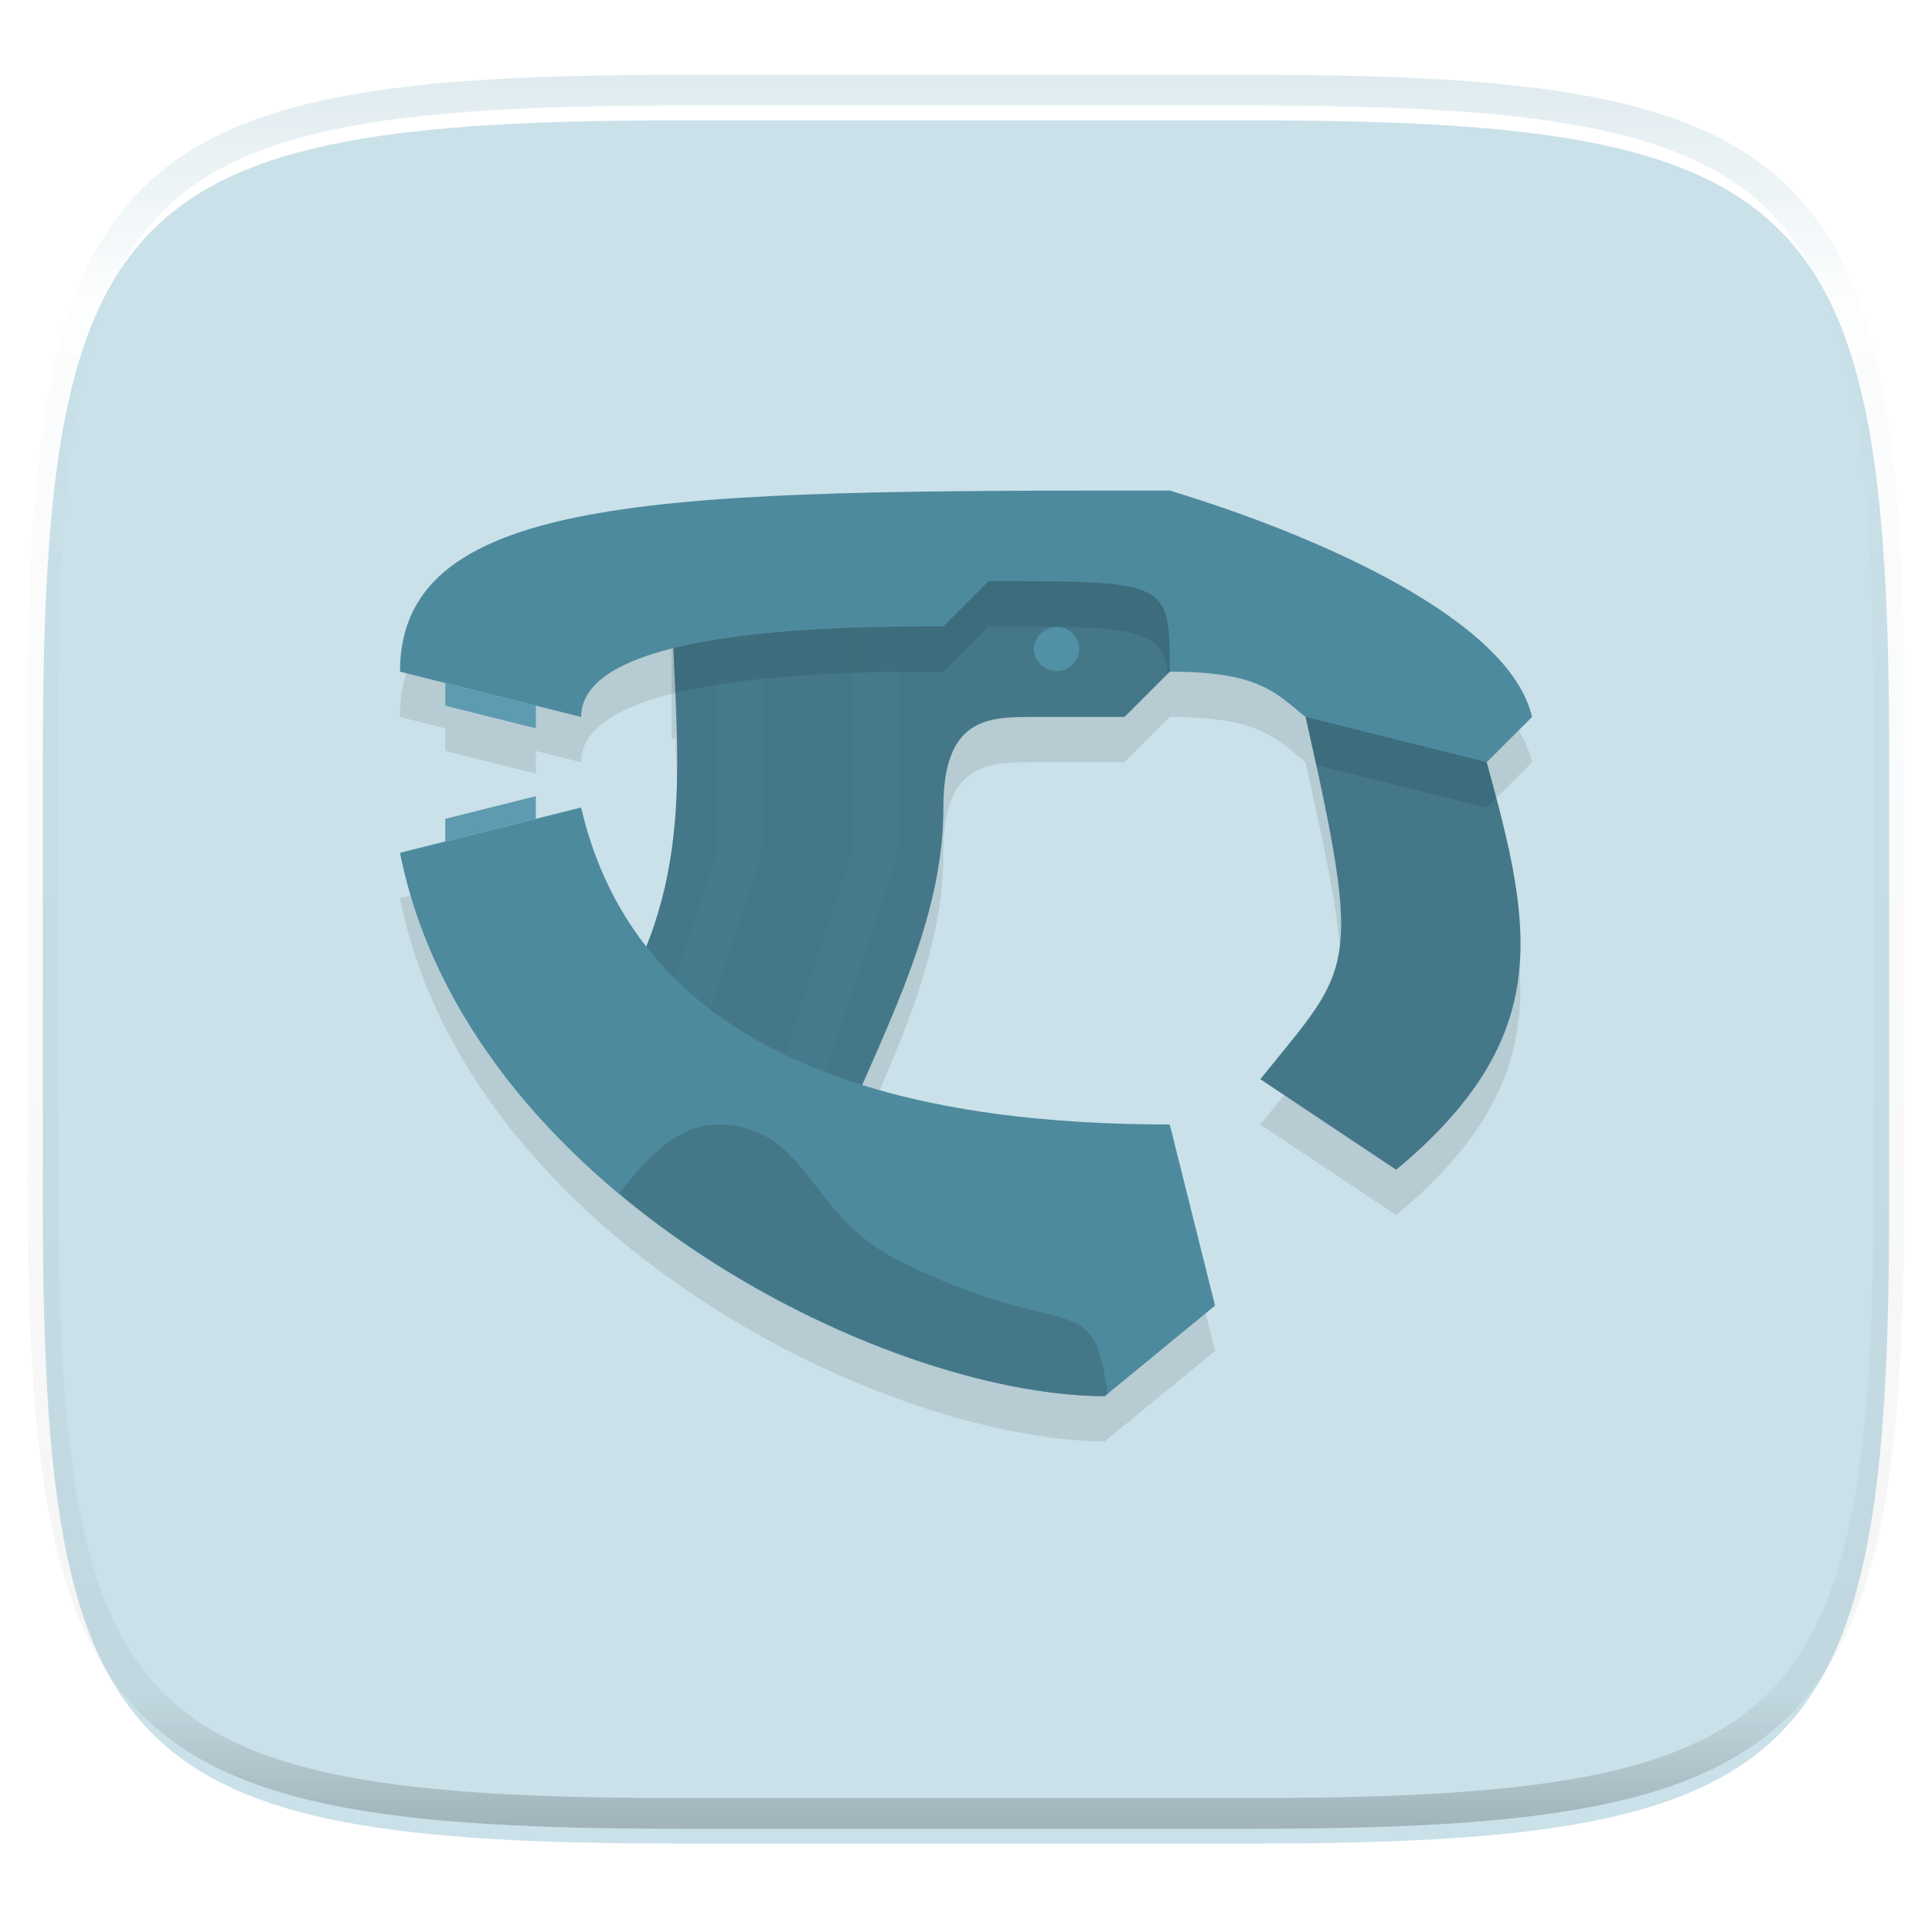 <svg xmlns="http://www.w3.org/2000/svg" style="isolation:isolate" width="256" height="256">
 <defs>
  <filter id="a" width="270.648" height="254.338" x="-7.32" y="2.95" filterUnits="userSpaceOnUse">
   <feGaussianBlur xmlns="http://www.w3.org/2000/svg" in="SourceGraphic" stdDeviation="4.294"/>
   <feOffset xmlns="http://www.w3.org/2000/svg" dy="4" result="pf_100_offsetBlur"/>
   <feFlood xmlns="http://www.w3.org/2000/svg" flood-opacity=".4"/>
   <feComposite xmlns="http://www.w3.org/2000/svg" in2="pf_100_offsetBlur" operator="in" result="pf_100_dropShadow"/>
   <feBlend xmlns="http://www.w3.org/2000/svg" in="SourceGraphic" in2="pf_100_dropShadow"/>
  </filter>
 </defs>
 <path fill="#cae1e9" d="M165.685 11.947c74.055 0 84.639 10.557 84.639 84.544v59.251c0 73.986-10.584 84.543-84.639 84.543h-75.37c-74.055 0-84.639-10.557-84.639-84.543V96.491c0-73.987 10.584-84.544 84.639-84.544h75.37z" filter="url(#a)"/>
 <g opacity=".4">
  <linearGradient id="b" x1=".517" x2=".517" y2="1">
   <stop offset="0%" stop-color="#b0ced8"/>
   <stop offset="12.5%" stop-color="#b0ced8" stop-opacity=".098"/>
   <stop offset="92.5%" stop-opacity=".098"/>
   <stop offset="100%" stop-opacity=".498"/>
  </linearGradient>
  <path fill="none" stroke="url(#b)" stroke-linecap="round" stroke-linejoin="round" stroke-width="4.077" d="M165.685 11.947c74.055 0 84.639 10.557 84.639 84.544v59.251c0 73.986-10.584 84.543-84.639 84.543h-75.37c-74.055 0-84.639-10.557-84.639-84.543V96.491c0-73.987 10.584-84.544 84.639-84.544h75.37z" vector-effect="non-scaling-stroke"/>
 </g>
 <path fill-rule="evenodd" opacity=".1" d="M155 71C89 71 53.001 71 53.001 95l6 1.5v3l12 3v-3l6 1.5c0-4.495 5.052-7.301 11.999-9.059v6c.153-.039.326-.068.481-.106.496 11.295.588 22.3-3.867 33.469-3.909-5.024-6.922-11.028-8.613-18.305l-6 1.5v-3l-12 3v3l-6 1.5C59.17 150.02 88 172.901 114.992 183.828c.251.102.5.182.75.281 2.381.946 4.735 1.801 7.067 2.555.631.206 1.248.395 1.874.586a99.572 99.572 0 0 0 5.532 1.512c.814.198 1.625.402 2.425.574 1.848.395 3.634.698 5.391.949.571.083 1.162.191 1.723.258 2.309.274 4.54.449 6.633.457l.363-.305L161 179l-6-23.999c-12.891 0-27.555-1.131-40.758-5.25 5.356-12.176 10.758-24.027 10.758-36.75 0-12 6-12 12-12h12l5.754-5.754.246-.246c12 0 14.023 2.844 18 6 .543 2.409.932 4.277 1.382 6.352 5.916 27.236 3.919 27.616-7.383 41.648l18 11.999c19.717-16.393 18.235-30.291 13.254-49.253-.412-1.568-.803-3.104-1.254-4.746l6-6c-2.961-12.878-28.226-24-47.999-30V71z"/>
 <path fill="#447889" fill-rule="evenodd" d="M83 130.999c9.833-18 6-35.361 6-53.999l60.954-9.376L161.003 83l-6 6-6 6h-12c-6 0-12 0-12 12 0 19.004-12 35.999-18 55.16l-24-19.161-.003-12z"/>
 <path fill="#5190a5" d="M137 86a3.001 3.001 0 0 1 6 0 3.001 3.001 0 0 1-6 0z"/>
 <path fill="#457a8c" fill-rule="evenodd" d="M113 112.999l-12 36v18l18-54V77h-6v35.999zm-18 0l-6 18v18l12-36V77h-6v35.999z"/>
 <path fill="#4e8a9e" fill-rule="evenodd" d="M77.001 107l-24 5.999c8.775 44.131 63.443 71.892 93.383 72l14.614-12-6-24c-29.999 0-69.629-6-77.999-41.999h.002z"/>
 <path fill="#447889" fill-rule="evenodd" d="M95 148.999c-6 0-10.503 6.077-12.984 9.094 20.391 17.053 46.674 26.84 64.373 26.906l.363-.305c-1.86-14.607-5.214-6.428-27.749-17.695-12-6-12-18-24-18H95z"/>
 <path fill-rule="evenodd" opacity=".1" d="M152.372 71c-8.992.001-17.307.041-25.137.117L88.997 77v14.941c11.602-2.936 28.495-2.941 36-2.941l6-6c19.193 0 22.983.109 23.754 6.246l.246-.247 6-5.999-8.625-12z"/>
 <path fill="#447889" fill-rule="evenodd" d="M172.999 95c7.675 34.031 6.163 32.899-5.999 47.999l17.999 12c21.347-17.748 17.898-32.494 12-53.999-6.406-9.306-14.966-8.739-24-6z"/>
 <path fill-rule="evenodd" opacity=".1" d="M182.875 93.242c-3.165.01-6.491.731-9.879 1.757.544 2.409.933 4.277 1.383 6.352l22.617 5.648 1.254-1.253c-.412-1.568-.804-3.104-1.254-4.747-4.004-5.815-8.844-7.774-14.121-7.757z"/>
 <path fill="#4e8a9e" fill-rule="evenodd" d="M196.999 101l6-6C200.038 82.121 174.773 71 155 65 89 65 53.001 65 53.001 89l24 6C77.001 83 113 83 125 83l6-6c24 0 24 0 24 12 12 0 14.023 2.843 17.999 6"/>
 <path fill="#5e9bb0" fill-rule="evenodd" d="M59.001 90.5v3l12 3v-3l-12-3zm12 15l-12 3v2.999l12-2.999v-3z"/>
</svg>
